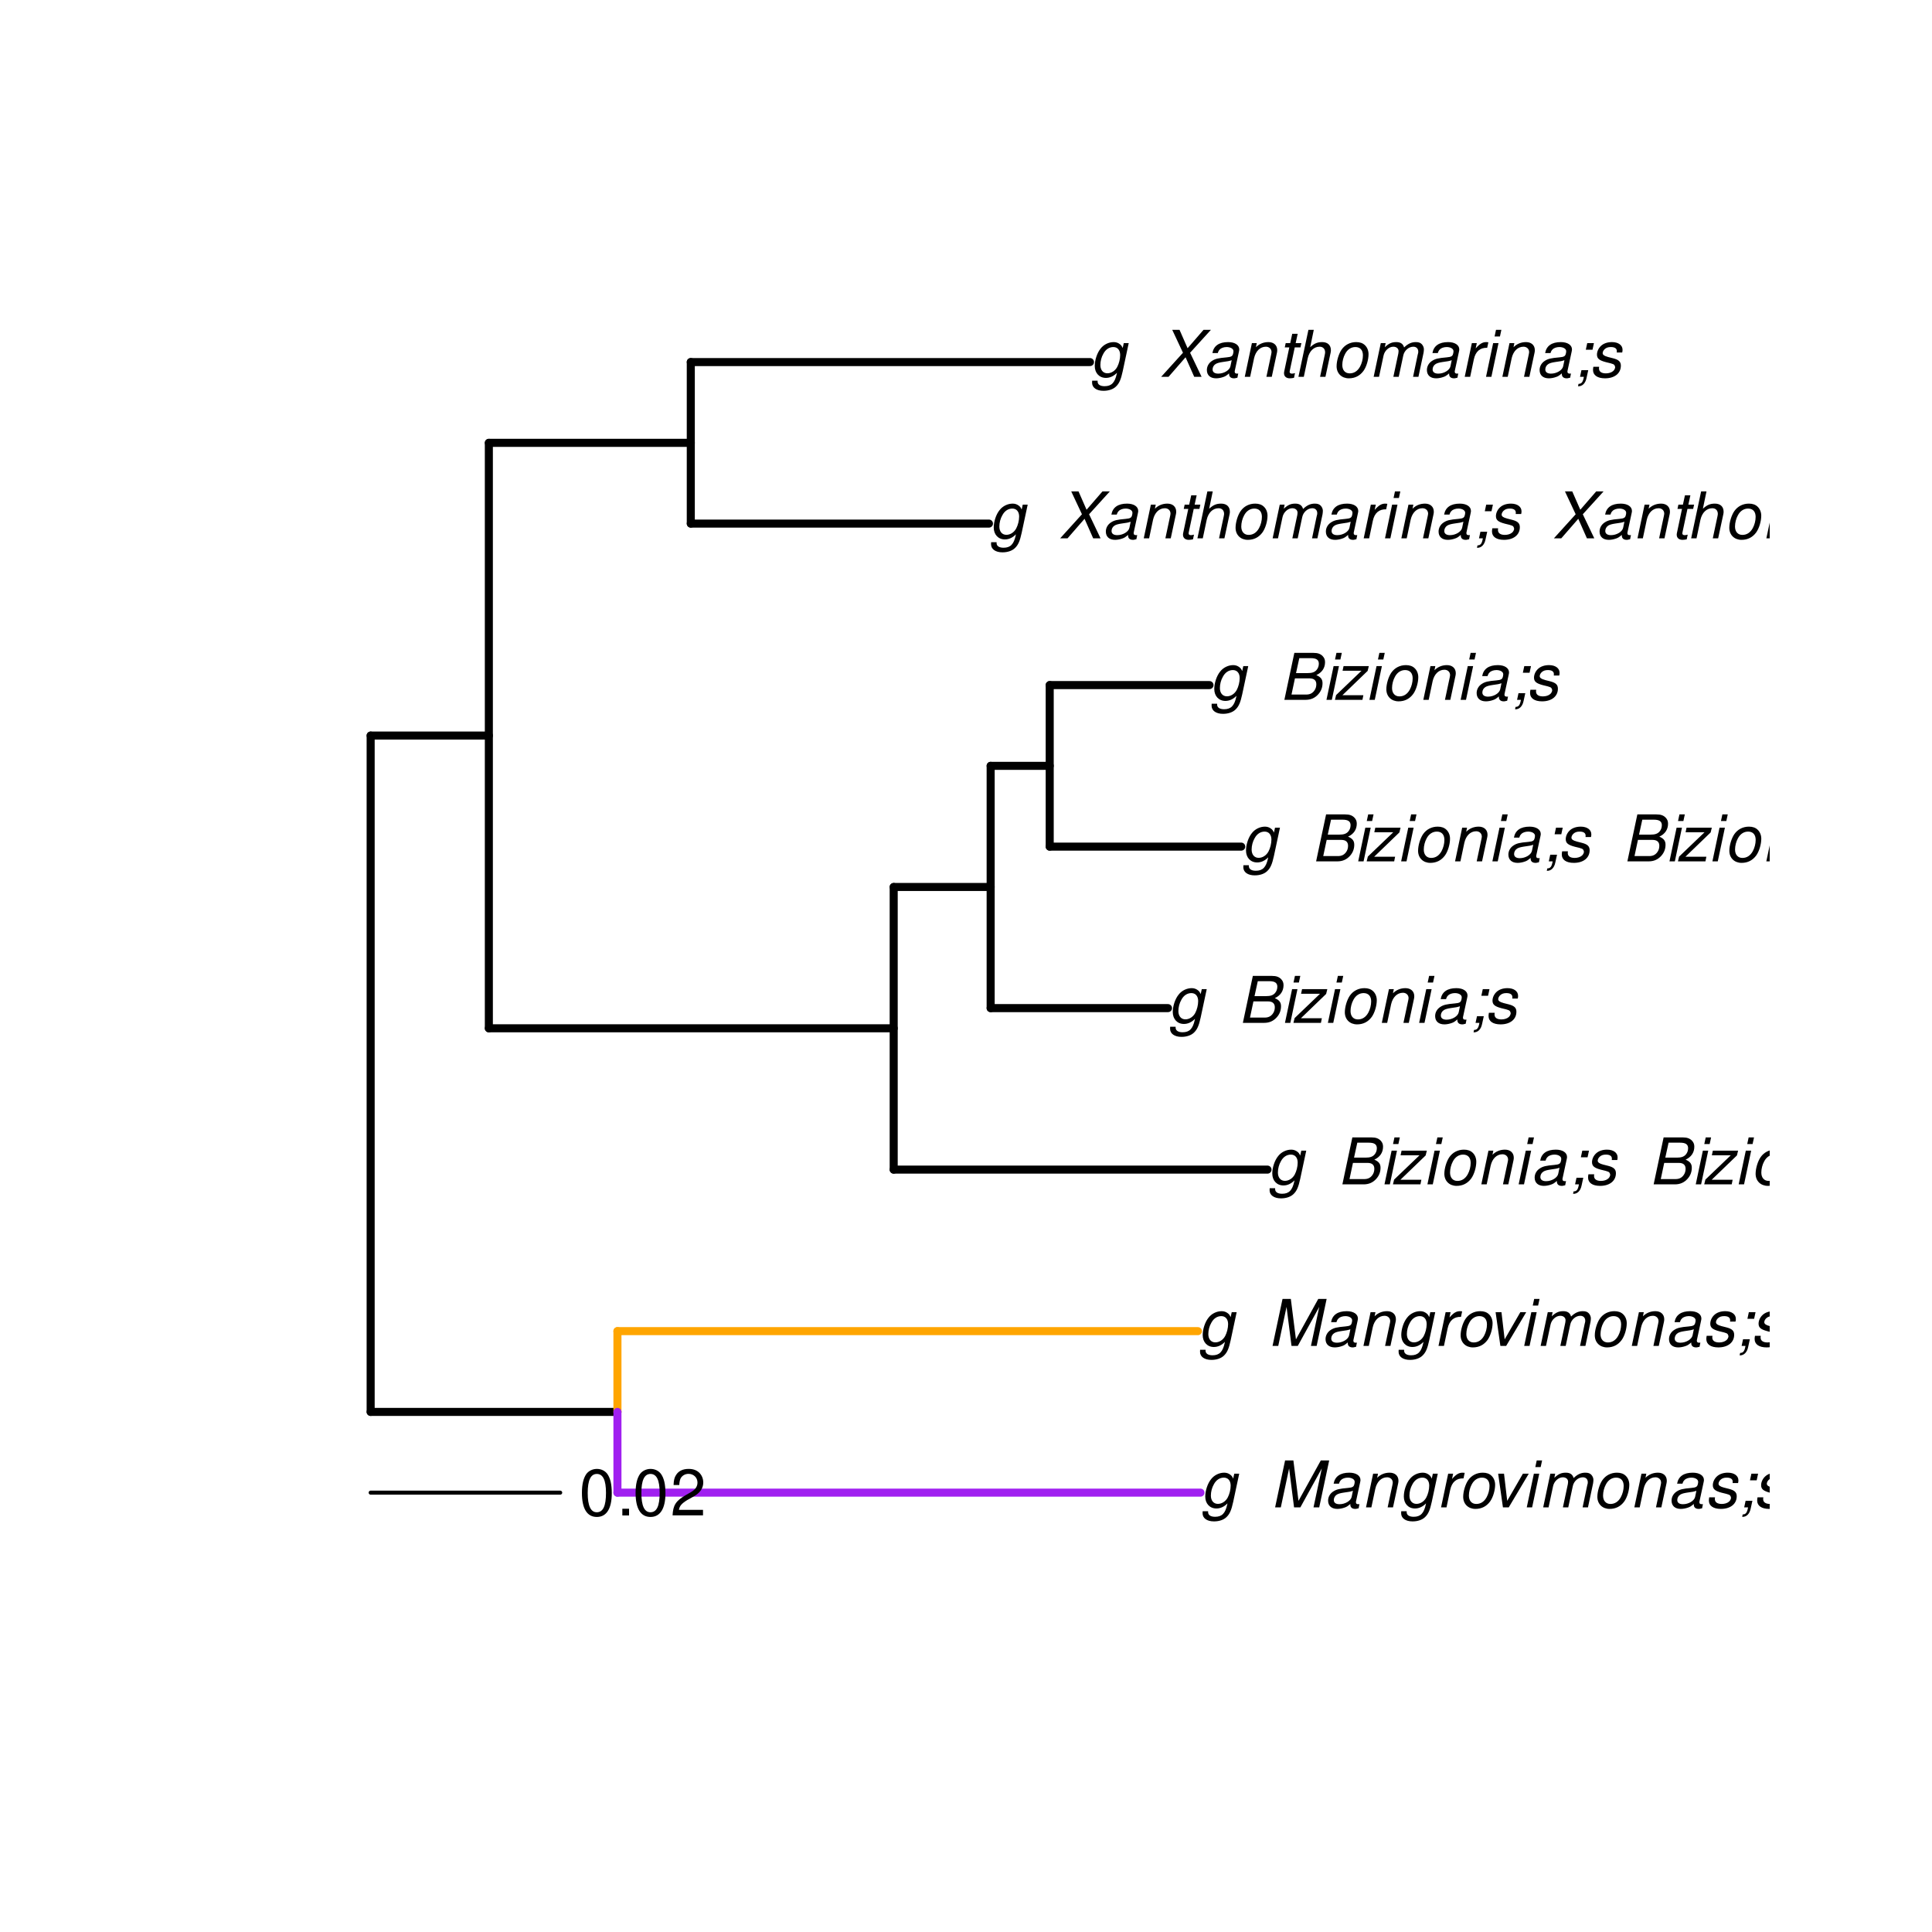 <?xml version="1.0" encoding="UTF-8"?>
<svg xmlns="http://www.w3.org/2000/svg" xmlns:xlink="http://www.w3.org/1999/xlink" width="360pt" height="360pt" viewBox="0 0 360 360" version="1.1">
<defs>
<g>
<symbol overflow="visible" id="glyph0-0">
<path style="stroke:none;" d=""/>
</symbol>
<symbol overflow="visible" id="glyph0-1">
<path style="stroke:none;" d="M 6.297 -6.281 L 6.094 -5.359 C 5.922 -5.75 5.797 -5.922 5.531 -6.109 C 5.219 -6.344 4.844 -6.469 4.422 -6.469 C 3.5 -6.469 2.562 -6.016 1.984 -5.266 C 1.328 -4.469 0.891 -3.125 0.891 -2.016 C 0.891 -0.703 1.734 0.203 2.969 0.203 C 3.719 0.203 4.422 -0.125 5.031 -0.75 L 4.984 -0.531 C 4.625 1.109 4 1.75 2.719 1.75 C 1.891 1.75 1.422 1.422 1.422 0.891 L 1.422 0.719 L 0.406 0.719 C 0.391 0.938 0.391 1.062 0.391 1.094 C 0.391 2.016 1.219 2.609 2.516 2.609 C 3.469 2.609 4.312 2.328 4.844 1.812 C 5.453 1.234 5.766 0.5 6.094 -1.016 L 7.219 -6.281 Z M 4.359 -5.547 C 5.141 -5.547 5.625 -4.969 5.625 -4.062 C 5.625 -3.328 5.406 -2.453 5.078 -1.844 C 4.688 -1.109 3.969 -0.656 3.25 -0.656 C 2.453 -0.656 1.938 -1.25 1.938 -2.203 C 1.938 -2.922 2.141 -3.703 2.5 -4.312 C 2.922 -5.109 3.594 -5.547 4.359 -5.547 Z M 4.359 -5.547 "/>
</symbol>
<symbol overflow="visible" id="glyph0-2">
<path style="stroke:none;" d=""/>
</symbol>
<symbol overflow="visible" id="glyph0-3">
<path style="stroke:none;" d="M 5.609 0 L 9.609 -7.266 L 8.062 0 L 9.125 0 L 10.984 -8.75 L 9.422 -8.75 L 5.266 -1.219 L 4.312 -8.75 L 2.766 -8.75 L 0.906 0 L 1.969 0 L 3.516 -7.266 L 4.438 0 Z M 5.609 0 "/>
</symbol>
<symbol overflow="visible" id="glyph0-4">
<path style="stroke:none;" d="M 6.625 -0.609 C 6.516 -0.594 6.469 -0.594 6.422 -0.594 C 6.109 -0.594 5.969 -0.703 5.969 -0.938 C 5.969 -0.969 5.969 -1.016 5.969 -1.062 L 6.75 -4.672 C 6.812 -4.984 6.812 -4.984 6.812 -5.109 C 6.812 -5.922 5.984 -6.469 4.734 -6.469 C 3.047 -6.469 2.047 -5.766 1.812 -4.422 L 2.812 -4.422 C 2.922 -4.766 3.016 -4.938 3.188 -5.094 C 3.438 -5.375 3.953 -5.547 4.469 -5.547 C 5.188 -5.547 5.734 -5.219 5.734 -4.781 C 5.734 -4.734 5.719 -4.641 5.719 -4.547 L 5.672 -4.328 C 5.562 -3.844 5.344 -3.703 4.469 -3.625 C 2.859 -3.484 2.359 -3.359 1.766 -2.984 C 1.141 -2.594 0.781 -1.953 0.781 -1.266 C 0.781 -0.297 1.422 0.281 2.5 0.281 C 2.938 0.281 3.422 0.188 3.859 0.031 C 4.234 -0.094 4.422 -0.219 4.922 -0.641 L 4.922 -0.516 C 4.922 -0.016 5.25 0.281 5.828 0.281 C 5.969 0.281 6.016 0.281 6.297 0.203 C 6.328 0.203 6.391 0.188 6.469 0.172 Z M 5.172 -1.969 C 5.016 -1.219 3.953 -0.594 2.906 -0.594 C 2.219 -0.594 1.844 -0.875 1.844 -1.375 C 1.844 -1.781 2.062 -2.172 2.422 -2.391 C 2.719 -2.562 3.062 -2.656 3.656 -2.75 C 4.781 -2.906 4.891 -2.922 5.406 -3.094 Z M 5.172 -1.969 "/>
</symbol>
<symbol overflow="visible" id="glyph0-5">
<path style="stroke:none;" d="M 2.172 -6.281 L 0.844 0 L 1.844 0 L 2.578 -3.469 C 2.875 -4.781 3.703 -5.609 4.781 -5.609 C 5.391 -5.609 5.828 -5.188 5.828 -4.625 C 5.828 -4.562 5.812 -4.391 5.766 -4.188 L 4.875 0 L 5.875 0 L 6.844 -4.516 C 6.875 -4.672 6.891 -4.812 6.891 -4.969 C 6.891 -5.875 6.25 -6.469 5.25 -6.469 C 4.344 -6.469 3.547 -6.141 2.922 -5.516 L 3.078 -6.281 Z M 2.172 -6.281 "/>
</symbol>
<symbol overflow="visible" id="glyph0-6">
<path style="stroke:none;" d="M 2.156 -6.281 L 0.828 0 L 1.844 0 L 2.531 -3.266 C 2.844 -4.734 3.703 -5.453 5.016 -5.406 L 5.234 -6.438 C 5.078 -6.453 4.984 -6.469 4.844 -6.469 C 4.156 -6.469 3.625 -6.156 2.875 -5.297 L 3.078 -6.281 Z M 2.156 -6.281 "/>
</symbol>
<symbol overflow="visible" id="glyph0-7">
<path style="stroke:none;" d="M 4.609 -6.469 C 3.484 -6.469 2.516 -5.969 1.891 -5.078 C 1.359 -4.312 0.953 -2.984 0.953 -1.969 C 0.953 -0.641 1.891 0.281 3.234 0.281 C 4.375 0.281 5.297 -0.188 5.969 -1.109 C 6.516 -1.875 6.906 -3.188 6.906 -4.219 C 6.906 -4.859 6.672 -5.469 6.25 -5.875 C 5.844 -6.281 5.297 -6.469 4.609 -6.469 Z M 4.453 -5.547 C 5.344 -5.547 5.859 -4.984 5.859 -4 C 5.859 -3.281 5.656 -2.516 5.328 -1.906 C 4.875 -1.078 4.219 -0.641 3.391 -0.641 C 2.547 -0.641 2.016 -1.234 2.016 -2.203 C 2.016 -2.906 2.219 -3.688 2.547 -4.281 C 2.969 -5.094 3.656 -5.547 4.453 -5.547 Z M 4.453 -5.547 "/>
</symbol>
<symbol overflow="visible" id="glyph0-8">
<path style="stroke:none;" d="M 3.438 0 L 7.172 -6.281 L 6.078 -6.281 L 3.156 -1.219 L 2.562 -6.281 L 1.469 -6.281 L 2.359 0 Z M 3.438 0 "/>
</symbol>
<symbol overflow="visible" id="glyph0-9">
<path style="stroke:none;" d="M 3.125 -6.281 L 2.125 -6.281 L 0.797 0 L 1.797 0 Z M 3.656 -8.75 L 2.656 -8.75 L 2.391 -7.516 L 3.391 -7.516 Z M 3.656 -8.75 "/>
</symbol>
<symbol overflow="visible" id="glyph0-10">
<path style="stroke:none;" d="M 2.188 -6.281 L 0.859 0 L 1.859 0 L 2.703 -3.953 C 2.891 -4.859 3.703 -5.609 4.516 -5.609 C 5.094 -5.609 5.5 -5.281 5.5 -4.781 C 5.5 -4.641 5.469 -4.484 5.453 -4.328 L 4.531 0 L 5.531 0 L 6.375 -3.953 C 6.562 -4.891 7.391 -5.609 8.25 -5.609 C 8.812 -5.609 9.172 -5.25 9.172 -4.688 C 9.172 -4.5 9.172 -4.5 9.062 -4.094 L 8.203 0 L 9.203 0 L 10.156 -4.469 C 10.188 -4.609 10.219 -5 10.219 -5.141 C 10.219 -5.453 10.078 -5.797 9.844 -6.062 C 9.578 -6.344 9.266 -6.469 8.703 -6.469 C 7.906 -6.469 7.234 -6.156 6.531 -5.469 C 6.344 -6.141 5.875 -6.469 5.078 -6.469 C 4.25 -6.469 3.703 -6.234 2.938 -5.516 L 3.094 -6.281 Z M 2.188 -6.281 "/>
</symbol>
<symbol overflow="visible" id="glyph0-11">
<path style="stroke:none;" d="M 6.172 -4.531 C 6.234 -4.781 6.234 -4.891 6.234 -5.047 C 6.234 -5.891 5.453 -6.469 4.266 -6.469 C 3.422 -6.469 2.688 -6.219 2.203 -5.75 C 1.75 -5.328 1.469 -4.703 1.469 -4.141 C 1.469 -3.406 1.891 -3.062 3.125 -2.734 L 4.016 -2.516 C 4.422 -2.406 4.594 -2.328 4.703 -2.203 C 4.781 -2.094 4.859 -1.906 4.859 -1.797 C 4.859 -1.578 4.688 -1.219 4.469 -1.062 C 4.172 -0.797 3.656 -0.641 3.141 -0.641 C 2.297 -0.641 1.844 -0.969 1.844 -1.578 C 1.844 -1.641 1.859 -1.75 1.875 -1.875 L 0.797 -1.875 C 0.75 -1.594 0.734 -1.453 0.734 -1.266 C 0.734 -0.297 1.562 0.281 2.969 0.281 C 4.75 0.281 5.922 -0.641 5.922 -2.078 C 5.922 -2.812 5.516 -3.188 4.469 -3.453 L 3.547 -3.688 C 2.875 -3.859 2.531 -4.094 2.531 -4.406 C 2.531 -4.641 2.672 -4.938 2.891 -5.141 C 3.188 -5.422 3.547 -5.547 4.062 -5.547 C 4.781 -5.547 5.172 -5.281 5.172 -4.797 C 5.172 -4.734 5.172 -4.625 5.156 -4.531 Z M 6.172 -4.531 "/>
</symbol>
<symbol overflow="visible" id="glyph0-12">
<path style="stroke:none;" d="M 3.906 -6.281 L 2.656 -6.281 L 2.391 -5.047 L 3.641 -5.047 Z M 1.578 -1.234 L 1.312 0 L 2.031 0 C 1.859 0.984 1.609 1.312 1.031 1.312 L 0.938 1.766 C 1.734 1.797 2.328 1.219 2.531 0.188 L 2.844 -1.234 Z M 1.578 -1.234 "/>
</symbol>
<symbol overflow="visible" id="glyph0-13">
<path style="stroke:none;" d="M 6.016 -6.281 L 3.219 -1.406 L 2.656 -6.281 L 1.578 -6.281 L 2.406 0.047 L 1.781 1.016 C 1.453 1.531 1.266 1.641 0.797 1.641 C 0.688 1.641 0.641 1.641 0.281 1.594 L 0.094 2.5 C 0.312 2.594 0.453 2.609 0.688 2.609 C 1.531 2.609 2.141 2.219 2.656 1.312 L 7.078 -6.281 Z M 6.016 -6.281 "/>
</symbol>
<symbol overflow="visible" id="glyph0-14">
<path style="stroke:none;" d="M 5.797 0 L 7.125 -6.281 L 6.125 -6.281 L 5.359 -2.719 C 5.094 -1.422 4.25 -0.594 3.219 -0.594 C 2.562 -0.594 2.141 -0.938 2.141 -1.516 C 2.141 -1.609 2.156 -1.719 2.188 -1.844 L 3.125 -6.281 L 2.125 -6.281 L 1.094 -1.438 C 1.062 -1.312 1.062 -1.188 1.062 -1.031 C 1.062 -0.219 1.688 0.281 2.719 0.281 C 3.641 0.281 4.328 -0.016 5.031 -0.688 L 4.891 0 Z M 5.797 0 "/>
</symbol>
<symbol overflow="visible" id="glyph0-15">
<path style="stroke:none;" d="M 4.203 -3.203 L 7 -6.281 L 5.828 -6.281 L 3.828 -3.984 L 2.766 -6.281 L 1.656 -6.281 L 3.078 -3.203 L 0.203 0 L 1.375 0 L 3.469 -2.406 L 4.547 0 L 5.672 0 Z M 4.203 -3.203 "/>
</symbol>
<symbol overflow="visible" id="glyph0-16">
<path style="stroke:none;" d="M 0.953 0 L 4.906 0 C 5.891 0 6.656 -0.344 7.281 -1.047 C 7.797 -1.625 8.062 -2.312 8.062 -3.094 C 8.062 -3.828 7.734 -4.25 6.906 -4.609 C 7.953 -5.078 8.531 -5.938 8.531 -7.016 C 8.531 -7.469 8.406 -7.812 8.094 -8.141 C 7.688 -8.562 7.188 -8.75 6.359 -8.75 L 2.812 -8.75 Z M 3.125 -4.984 L 3.734 -7.766 L 5.891 -7.766 C 6.922 -7.766 7.375 -7.438 7.375 -6.734 C 7.375 -6.281 7.219 -5.859 6.922 -5.531 C 6.562 -5.141 6.094 -4.984 5.297 -4.984 Z M 2.281 -0.984 L 2.922 -4 L 5.641 -4 C 6.469 -4 6.906 -3.625 6.906 -2.906 C 6.906 -2.438 6.781 -2.031 6.5 -1.672 C 6.125 -1.188 5.672 -0.984 5 -0.984 Z M 2.281 -0.984 "/>
</symbol>
<symbol overflow="visible" id="glyph0-17">
<path style="stroke:none;" d="M 6.688 -6.281 L 1.984 -6.281 L 1.797 -5.422 L 5.328 -5.422 L 0.594 -0.891 L 0.375 0 L 5.5 0 L 5.672 -0.859 L 1.766 -0.859 L 6.469 -5.391 Z M 6.688 -6.281 "/>
</symbol>
<symbol overflow="visible" id="glyph0-18">
<path style="stroke:none;" d="M 6.75 -2.812 C 6.922 -3.75 6.953 -4.031 6.953 -4.422 C 6.953 -5.578 5.969 -6.469 4.672 -6.469 C 3.625 -6.469 2.625 -5.969 2.016 -5.172 C 1.453 -4.422 1.016 -3.062 1.016 -2.078 C 1.016 -1.422 1.297 -0.766 1.75 -0.328 C 2.172 0.078 2.703 0.281 3.391 0.281 C 4.828 0.281 6.062 -0.609 6.438 -1.906 L 5.422 -1.906 C 4.984 -1.078 4.359 -0.641 3.547 -0.641 C 2.609 -0.641 2.062 -1.234 2.062 -2.25 C 2.062 -2.516 2.078 -2.625 2.125 -2.812 Z M 2.344 -3.672 C 2.656 -4.781 3.547 -5.547 4.516 -5.547 C 5.359 -5.547 5.906 -4.969 5.906 -4.062 C 5.906 -3.953 5.891 -3.859 5.875 -3.672 Z M 2.344 -3.672 "/>
</symbol>
<symbol overflow="visible" id="glyph0-19">
<path style="stroke:none;" d="M 4.391 -6.281 L 3.328 -6.281 L 3.703 -8.016 L 2.688 -8.016 L 2.312 -6.281 L 1.469 -6.281 L 1.297 -5.484 L 2.141 -5.484 L 1.203 -1.047 C 1.172 -0.922 1.156 -0.797 1.156 -0.672 C 1.156 -0.078 1.578 0.281 2.234 0.281 C 2.484 0.281 2.828 0.234 3.016 0.188 L 3.203 -0.688 C 2.812 -0.594 2.781 -0.594 2.625 -0.594 C 2.359 -0.594 2.203 -0.719 2.203 -0.906 C 2.203 -0.953 2.203 -1.016 2.219 -1.078 L 3.156 -5.484 L 4.219 -5.484 Z M 4.391 -6.281 "/>
</symbol>
<symbol overflow="visible" id="glyph0-20">
<path style="stroke:none;" d="M 6.609 -4.172 L 6.625 -4.359 C 6.641 -4.531 6.641 -4.672 6.641 -4.703 C 6.641 -5.094 6.438 -5.578 6.125 -5.906 C 5.75 -6.281 5.25 -6.469 4.578 -6.469 C 3.484 -6.469 2.516 -6.016 1.891 -5.188 C 1.312 -4.453 0.906 -3.141 0.906 -2.047 C 0.906 -1.469 1.109 -0.891 1.438 -0.469 C 1.844 0.047 2.375 0.281 3.156 0.281 C 4.141 0.281 4.969 -0.078 5.516 -0.719 C 5.828 -1.078 6.031 -1.484 6.219 -2.156 L 5.203 -2.156 C 4.844 -1.172 4.188 -0.641 3.328 -0.641 C 2.484 -0.641 1.969 -1.234 1.969 -2.172 C 1.969 -2.938 2.219 -3.859 2.609 -4.469 C 3.078 -5.188 3.656 -5.547 4.391 -5.547 C 5.141 -5.547 5.609 -5.125 5.609 -4.438 C 5.609 -4.375 5.609 -4.281 5.609 -4.172 Z M 6.609 -4.172 "/>
</symbol>
<symbol overflow="visible" id="glyph0-21">
<path style="stroke:none;" d="M 2.703 -8.75 L 0.844 0 L 1.844 0 L 2.578 -3.469 C 2.875 -4.781 3.703 -5.609 4.797 -5.609 C 5.406 -5.609 5.812 -5.203 5.812 -4.578 C 5.812 -4.438 5.812 -4.438 5.75 -4.109 L 4.875 0 L 5.875 0 L 6.844 -4.516 C 6.875 -4.672 6.891 -4.812 6.891 -4.953 C 6.891 -5.906 6.281 -6.469 5.266 -6.469 C 4.375 -6.469 3.797 -6.219 3.031 -5.516 L 3.703 -8.75 Z M 2.703 -8.75 "/>
</symbol>
<symbol overflow="visible" id="glyph0-22">
<path style="stroke:none;" d="M 5.656 -4.484 L 9.531 -8.75 L 8.156 -8.75 L 5.188 -5.328 L 3.688 -8.75 L 2.328 -8.75 L 4.328 -4.484 L 0.266 0 L 1.641 0 L 4.812 -3.641 L 6.422 0 L 7.797 0 Z M 5.656 -4.484 "/>
</symbol>
<symbol overflow="visible" id="glyph0-23">
<path style="stroke:none;" d="M 3.688 -8.75 L 2.672 -8.75 L 0.812 0 L 1.828 0 Z M 3.688 -8.75 "/>
</symbol>
<symbol overflow="visible" id="glyph1-0">
<path style="stroke:none;" d=""/>
</symbol>
<symbol overflow="visible" id="glyph1-1">
<path style="stroke:none;" d="M 3.297 -8.672 C 2.516 -8.672 1.781 -8.312 1.344 -7.734 C 0.797 -6.953 0.516 -5.812 0.516 -4.203 C 0.516 -1.266 1.469 0.281 3.297 0.281 C 5.094 0.281 6.078 -1.266 6.078 -4.125 C 6.078 -5.812 5.812 -6.938 5.25 -7.734 C 4.812 -8.328 4.109 -8.672 3.297 -8.672 Z M 3.297 -7.734 C 4.438 -7.734 5 -6.578 5 -4.219 C 5 -1.75 4.453 -0.594 3.281 -0.594 C 2.156 -0.594 1.594 -1.797 1.594 -4.188 C 1.594 -6.578 2.156 -7.734 3.297 -7.734 Z M 3.297 -7.734 "/>
</symbol>
<symbol overflow="visible" id="glyph1-2">
<path style="stroke:none;" d="M 2.297 -1.25 L 1.047 -1.25 L 1.047 0 L 2.297 0 Z M 2.297 -1.25 "/>
</symbol>
<symbol overflow="visible" id="glyph1-3">
<path style="stroke:none;" d="M 6.078 -1.047 L 1.594 -1.047 C 1.703 -1.766 2.094 -2.219 3.125 -2.859 L 4.328 -3.531 C 5.516 -4.188 6.125 -5.078 6.125 -6.141 C 6.125 -6.859 5.844 -7.531 5.344 -8 C 4.844 -8.453 4.219 -8.672 3.406 -8.672 C 2.328 -8.672 1.531 -8.297 1.062 -7.547 C 0.75 -7.094 0.625 -6.547 0.594 -5.672 L 1.656 -5.672 C 1.688 -6.266 1.766 -6.609 1.906 -6.906 C 2.188 -7.422 2.734 -7.75 3.375 -7.75 C 4.328 -7.75 5.047 -7.062 5.047 -6.125 C 5.047 -5.422 4.656 -4.828 3.906 -4.391 L 2.797 -3.75 C 1.016 -2.719 0.5 -1.906 0.406 -0.016 L 6.078 -0.016 Z M 6.078 -1.047 "/>
</symbol>
</g>
<clipPath id="clip1">
  <path d="M 224 272 L 329.758 272 L 329.758 284 L 224 284 Z M 224 272 "/>
</clipPath>
<clipPath id="clip2">
  <path d="M 223 242 L 329.758 242 L 329.758 254 L 223 254 Z M 223 242 "/>
</clipPath>
<clipPath id="clip3">
  <path d="M 236 211 L 329.758 211 L 329.758 224 L 236 224 Z M 236 211 "/>
</clipPath>
<clipPath id="clip4">
  <path d="M 231 151 L 329.758 151 L 329.758 164 L 231 164 Z M 231 151 "/>
</clipPath>
<clipPath id="clip5">
  <path d="M 184 91 L 329.758 91 L 329.758 103 L 184 103 Z M 184 91 "/>
</clipPath>
</defs>
<g id="surface2042">
<rect x="0" y="0" width="360" height="360" style="fill:rgb(100%,100%,100%);fill-opacity:1;stroke:none;"/>
<path style="fill:none;stroke-width:1.5;stroke-linecap:round;stroke-linejoin:round;stroke:rgb(0%,0%,0%);stroke-opacity:1;stroke-miterlimit:10;" d="M 69.066 263.086 L 115.051 263.086 "/>
<path style="fill:none;stroke-width:1.5;stroke-linecap:round;stroke-linejoin:round;stroke:rgb(62.745%,12.549%,94.118%);stroke-opacity:1;stroke-miterlimit:10;" d="M 115.051 278.133 L 223.691 278.133 "/>
<path style="fill:none;stroke-width:1.5;stroke-linecap:round;stroke-linejoin:round;stroke:rgb(100%,64.706%,0%);stroke-opacity:1;stroke-miterlimit:10;" d="M 115.051 248.039 L 223.215 248.039 "/>
<path style="fill:none;stroke-width:1.5;stroke-linecap:round;stroke-linejoin:round;stroke:rgb(0%,0%,0%);stroke-opacity:1;stroke-miterlimit:10;" d="M 69.066 137.062 L 91.09 137.062 "/>
<path style="fill:none;stroke-width:1.5;stroke-linecap:round;stroke-linejoin:round;stroke:rgb(0%,0%,0%);stroke-opacity:1;stroke-miterlimit:10;" d="M 91.09 191.609 L 166.527 191.609 "/>
<path style="fill:none;stroke-width:1.5;stroke-linecap:round;stroke-linejoin:round;stroke:rgb(0%,0%,0%);stroke-opacity:1;stroke-miterlimit:10;" d="M 166.527 217.941 L 236.18 217.941 "/>
<path style="fill:none;stroke-width:1.5;stroke-linecap:round;stroke-linejoin:round;stroke:rgb(0%,0%,0%);stroke-opacity:1;stroke-miterlimit:10;" d="M 166.527 165.277 L 184.594 165.277 "/>
<path style="fill:none;stroke-width:1.5;stroke-linecap:round;stroke-linejoin:round;stroke:rgb(0%,0%,0%);stroke-opacity:1;stroke-miterlimit:10;" d="M 184.594 187.848 L 217.637 187.848 "/>
<path style="fill:none;stroke-width:1.5;stroke-linecap:round;stroke-linejoin:round;stroke:rgb(0%,0%,0%);stroke-opacity:1;stroke-miterlimit:10;" d="M 184.594 142.703 L 195.598 142.703 "/>
<path style="fill:none;stroke-width:1.5;stroke-linecap:round;stroke-linejoin:round;stroke:rgb(0%,0%,0%);stroke-opacity:1;stroke-miterlimit:10;" d="M 195.598 157.754 L 231.285 157.754 "/>
<path style="fill:none;stroke-width:1.5;stroke-linecap:round;stroke-linejoin:round;stroke:rgb(0%,0%,0%);stroke-opacity:1;stroke-miterlimit:10;" d="M 195.598 127.656 L 225.371 127.656 "/>
<path style="fill:none;stroke-width:1.5;stroke-linecap:round;stroke-linejoin:round;stroke:rgb(0%,0%,0%);stroke-opacity:1;stroke-miterlimit:10;" d="M 91.09 82.516 L 128.719 82.516 "/>
<path style="fill:none;stroke-width:1.5;stroke-linecap:round;stroke-linejoin:round;stroke:rgb(0%,0%,0%);stroke-opacity:1;stroke-miterlimit:10;" d="M 128.719 97.562 L 184.277 97.562 "/>
<path style="fill:none;stroke-width:1.5;stroke-linecap:round;stroke-linejoin:round;stroke:rgb(0%,0%,0%);stroke-opacity:1;stroke-miterlimit:10;" d="M 128.719 67.465 L 203.102 67.465 "/>
<path style="fill:none;stroke-width:1.5;stroke-linecap:round;stroke-linejoin:round;stroke:rgb(0%,0%,0%);stroke-opacity:1;stroke-miterlimit:10;" d="M 69.066 263.086 L 69.066 137.062 "/>
<path style="fill:none;stroke-width:1.5;stroke-linecap:round;stroke-linejoin:round;stroke:rgb(100%,64.706%,0%);stroke-opacity:1;stroke-miterlimit:10;" d="M 115.051 263.086 L 115.051 248.039 "/>
<path style="fill:none;stroke-width:1.5;stroke-linecap:round;stroke-linejoin:round;stroke:rgb(0%,0%,0%);stroke-opacity:1;stroke-miterlimit:10;" d="M 91.09 191.609 L 91.09 82.516 "/>
<path style="fill:none;stroke-width:1.5;stroke-linecap:round;stroke-linejoin:round;stroke:rgb(0%,0%,0%);stroke-opacity:1;stroke-miterlimit:10;" d="M 166.527 217.941 L 166.527 165.277 "/>
<path style="fill:none;stroke-width:1.5;stroke-linecap:round;stroke-linejoin:round;stroke:rgb(0%,0%,0%);stroke-opacity:1;stroke-miterlimit:10;" d="M 184.594 187.848 L 184.594 142.703 "/>
<path style="fill:none;stroke-width:1.5;stroke-linecap:round;stroke-linejoin:round;stroke:rgb(0%,0%,0%);stroke-opacity:1;stroke-miterlimit:10;" d="M 195.598 157.754 L 195.598 127.656 "/>
<path style="fill:none;stroke-width:1.5;stroke-linecap:round;stroke-linejoin:round;stroke:rgb(0%,0%,0%);stroke-opacity:1;stroke-miterlimit:10;" d="M 128.719 97.562 L 128.719 67.465 "/>
<path style="fill:none;stroke-width:1.5;stroke-linecap:round;stroke-linejoin:round;stroke:rgb(62.745%,12.549%,94.118%);stroke-opacity:1;stroke-miterlimit:10;" d="M 115.051 278.133 L 115.051 263.086 "/>
<g clip-path="url(#clip1)" clip-rule="nonzero">
<g style="fill:rgb(0%,0%,0%);fill-opacity:1;">
  <use xlink:href="#glyph0-1" x="223.691" y="280.881"/>
  <use xlink:href="#glyph0-2" x="230.691" y="280.881"/>
  <use xlink:href="#glyph0-2" x="233.691" y="280.881"/>
  <use xlink:href="#glyph0-3" x="236.691" y="280.881"/>
  <use xlink:href="#glyph0-4" x="246.691" y="280.881"/>
  <use xlink:href="#glyph0-5" x="253.691" y="280.881"/>
  <use xlink:href="#glyph0-1" x="260.691" y="280.881"/>
  <use xlink:href="#glyph0-6" x="267.691" y="280.881"/>
  <use xlink:href="#glyph0-7" x="271.691" y="280.881"/>
  <use xlink:href="#glyph0-8" x="277.691" y="280.881"/>
  <use xlink:href="#glyph0-9" x="283.691" y="280.881"/>
  <use xlink:href="#glyph0-10" x="286.691" y="280.881"/>
  <use xlink:href="#glyph0-7" x="296.691" y="280.881"/>
  <use xlink:href="#glyph0-5" x="303.691" y="280.881"/>
  <use xlink:href="#glyph0-4" x="310.691" y="280.881"/>
  <use xlink:href="#glyph0-11" x="317.691" y="280.881"/>
  <use xlink:href="#glyph0-12" x="323.691" y="280.881"/>
  <use xlink:href="#glyph0-11" x="326.691" y="280.881"/>
  <use xlink:href="#glyph0-2" x="332.691" y="280.881"/>
  <use xlink:href="#glyph0-2" x="335.691" y="280.881"/>
</g>
</g>
<g clip-path="url(#clip2)" clip-rule="nonzero">
<g style="fill:rgb(0%,0%,0%);fill-opacity:1;">
  <use xlink:href="#glyph0-1" x="223.215" y="250.787"/>
  <use xlink:href="#glyph0-2" x="230.215" y="250.787"/>
  <use xlink:href="#glyph0-2" x="233.215" y="250.787"/>
  <use xlink:href="#glyph0-3" x="236.215" y="250.787"/>
  <use xlink:href="#glyph0-4" x="246.215" y="250.787"/>
  <use xlink:href="#glyph0-5" x="253.215" y="250.787"/>
  <use xlink:href="#glyph0-1" x="260.215" y="250.787"/>
  <use xlink:href="#glyph0-6" x="267.215" y="250.787"/>
  <use xlink:href="#glyph0-7" x="271.215" y="250.787"/>
  <use xlink:href="#glyph0-8" x="277.215" y="250.787"/>
  <use xlink:href="#glyph0-9" x="283.215" y="250.787"/>
  <use xlink:href="#glyph0-10" x="286.215" y="250.787"/>
  <use xlink:href="#glyph0-7" x="296.215" y="250.787"/>
  <use xlink:href="#glyph0-5" x="303.215" y="250.787"/>
  <use xlink:href="#glyph0-4" x="310.215" y="250.787"/>
  <use xlink:href="#glyph0-11" x="317.215" y="250.787"/>
  <use xlink:href="#glyph0-12" x="323.215" y="250.787"/>
  <use xlink:href="#glyph0-11" x="326.215" y="250.787"/>
  <use xlink:href="#glyph0-2" x="332.215" y="250.787"/>
  <use xlink:href="#glyph0-2" x="335.215" y="250.787"/>
  <use xlink:href="#glyph0-3" x="338.215" y="250.787"/>
  <use xlink:href="#glyph0-4" x="348.215" y="250.787"/>
  <use xlink:href="#glyph0-5" x="355.215" y="250.787"/>
  <use xlink:href="#glyph0-1" x="362.215" y="250.787"/>
  <use xlink:href="#glyph0-6" x="369.215" y="250.787"/>
  <use xlink:href="#glyph0-7" x="373.215" y="250.787"/>
  <use xlink:href="#glyph0-8" x="379.215" y="250.787"/>
  <use xlink:href="#glyph0-9" x="385.215" y="250.787"/>
  <use xlink:href="#glyph0-10" x="388.215" y="250.787"/>
  <use xlink:href="#glyph0-7" x="398.215" y="250.787"/>
  <use xlink:href="#glyph0-5" x="405.215" y="250.787"/>
  <use xlink:href="#glyph0-4" x="412.215" y="250.787"/>
  <use xlink:href="#glyph0-11" x="419.215" y="250.787"/>
  <use xlink:href="#glyph0-2" x="425.215" y="250.787"/>
  <use xlink:href="#glyph0-13" x="428.215" y="250.787"/>
  <use xlink:href="#glyph0-14" x="434.215" y="250.787"/>
  <use xlink:href="#glyph0-5" x="441.215" y="250.787"/>
  <use xlink:href="#glyph0-15" x="448.215" y="250.787"/>
</g>
</g>
<g clip-path="url(#clip3)" clip-rule="nonzero">
<g style="fill:rgb(0%,0%,0%);fill-opacity:1;">
  <use xlink:href="#glyph0-1" x="236.18" y="220.689"/>
  <use xlink:href="#glyph0-2" x="243.18" y="220.689"/>
  <use xlink:href="#glyph0-2" x="246.18" y="220.689"/>
  <use xlink:href="#glyph0-16" x="249.18" y="220.689"/>
  <use xlink:href="#glyph0-9" x="257.18" y="220.689"/>
  <use xlink:href="#glyph0-17" x="259.18" y="220.689"/>
  <use xlink:href="#glyph0-9" x="265.18" y="220.689"/>
  <use xlink:href="#glyph0-7" x="268.18" y="220.689"/>
  <use xlink:href="#glyph0-5" x="275.18" y="220.689"/>
  <use xlink:href="#glyph0-9" x="282.18" y="220.689"/>
  <use xlink:href="#glyph0-4" x="285.18" y="220.689"/>
  <use xlink:href="#glyph0-12" x="292.18" y="220.689"/>
  <use xlink:href="#glyph0-11" x="295.18" y="220.689"/>
  <use xlink:href="#glyph0-2" x="301.18" y="220.689"/>
  <use xlink:href="#glyph0-2" x="304.18" y="220.689"/>
  <use xlink:href="#glyph0-16" x="307.18" y="220.689"/>
  <use xlink:href="#glyph0-9" x="315.18" y="220.689"/>
  <use xlink:href="#glyph0-17" x="317.18" y="220.689"/>
  <use xlink:href="#glyph0-9" x="323.18" y="220.689"/>
  <use xlink:href="#glyph0-7" x="326.18" y="220.689"/>
  <use xlink:href="#glyph0-5" x="333.18" y="220.689"/>
  <use xlink:href="#glyph0-9" x="340.18" y="220.689"/>
  <use xlink:href="#glyph0-4" x="343.18" y="220.689"/>
  <use xlink:href="#glyph0-2" x="350.18" y="220.689"/>
  <use xlink:href="#glyph0-4" x="353.18" y="220.689"/>
  <use xlink:href="#glyph0-6" x="360.18" y="220.689"/>
  <use xlink:href="#glyph0-1" x="364.18" y="220.689"/>
  <use xlink:href="#glyph0-18" x="371.18" y="220.689"/>
  <use xlink:href="#glyph0-5" x="378.18" y="220.689"/>
  <use xlink:href="#glyph0-19" x="385.18" y="220.689"/>
  <use xlink:href="#glyph0-9" x="388.18" y="220.689"/>
  <use xlink:href="#glyph0-5" x="391.18" y="220.689"/>
  <use xlink:href="#glyph0-18" x="398.18" y="220.689"/>
  <use xlink:href="#glyph0-5" x="405.18" y="220.689"/>
  <use xlink:href="#glyph0-11" x="412.18" y="220.689"/>
  <use xlink:href="#glyph0-9" x="418.18" y="220.689"/>
  <use xlink:href="#glyph0-11" x="421.18" y="220.689"/>
</g>
</g>
<g style="fill:rgb(0%,0%,0%);fill-opacity:1;">
  <use xlink:href="#glyph0-1" x="217.637" y="190.596"/>
  <use xlink:href="#glyph0-2" x="224.637" y="190.596"/>
  <use xlink:href="#glyph0-2" x="227.637" y="190.596"/>
  <use xlink:href="#glyph0-16" x="230.637" y="190.596"/>
  <use xlink:href="#glyph0-9" x="238.637" y="190.596"/>
  <use xlink:href="#glyph0-17" x="240.637" y="190.596"/>
  <use xlink:href="#glyph0-9" x="246.637" y="190.596"/>
  <use xlink:href="#glyph0-7" x="249.637" y="190.596"/>
  <use xlink:href="#glyph0-5" x="256.637" y="190.596"/>
  <use xlink:href="#glyph0-9" x="263.637" y="190.596"/>
  <use xlink:href="#glyph0-4" x="266.637" y="190.596"/>
  <use xlink:href="#glyph0-12" x="273.637" y="190.596"/>
  <use xlink:href="#glyph0-11" x="276.637" y="190.596"/>
  <use xlink:href="#glyph0-2" x="282.637" y="190.596"/>
  <use xlink:href="#glyph0-2" x="285.637" y="190.596"/>
</g>
<g clip-path="url(#clip4)" clip-rule="nonzero">
<g style="fill:rgb(0%,0%,0%);fill-opacity:1;">
  <use xlink:href="#glyph0-1" x="231.285" y="160.502"/>
  <use xlink:href="#glyph0-2" x="238.285" y="160.502"/>
  <use xlink:href="#glyph0-2" x="241.285" y="160.502"/>
  <use xlink:href="#glyph0-16" x="244.285" y="160.502"/>
  <use xlink:href="#glyph0-9" x="252.285" y="160.502"/>
  <use xlink:href="#glyph0-17" x="254.285" y="160.502"/>
  <use xlink:href="#glyph0-9" x="260.285" y="160.502"/>
  <use xlink:href="#glyph0-7" x="263.285" y="160.502"/>
  <use xlink:href="#glyph0-5" x="270.285" y="160.502"/>
  <use xlink:href="#glyph0-9" x="277.285" y="160.502"/>
  <use xlink:href="#glyph0-4" x="280.285" y="160.502"/>
  <use xlink:href="#glyph0-12" x="287.285" y="160.502"/>
  <use xlink:href="#glyph0-11" x="290.285" y="160.502"/>
  <use xlink:href="#glyph0-2" x="296.285" y="160.502"/>
  <use xlink:href="#glyph0-2" x="299.285" y="160.502"/>
  <use xlink:href="#glyph0-16" x="302.285" y="160.502"/>
  <use xlink:href="#glyph0-9" x="310.285" y="160.502"/>
  <use xlink:href="#glyph0-17" x="312.285" y="160.502"/>
  <use xlink:href="#glyph0-9" x="318.285" y="160.502"/>
  <use xlink:href="#glyph0-7" x="321.285" y="160.502"/>
  <use xlink:href="#glyph0-5" x="328.285" y="160.502"/>
  <use xlink:href="#glyph0-9" x="335.285" y="160.502"/>
  <use xlink:href="#glyph0-4" x="338.285" y="160.502"/>
  <use xlink:href="#glyph0-2" x="345.285" y="160.502"/>
  <use xlink:href="#glyph0-18" x="348.285" y="160.502"/>
  <use xlink:href="#glyph0-20" x="355.285" y="160.502"/>
  <use xlink:href="#glyph0-21" x="361.285" y="160.502"/>
  <use xlink:href="#glyph0-9" x="368.285" y="160.502"/>
  <use xlink:href="#glyph0-5" x="371.285" y="160.502"/>
  <use xlink:href="#glyph0-9" x="378.285" y="160.502"/>
</g>
</g>
<g style="fill:rgb(0%,0%,0%);fill-opacity:1;">
  <use xlink:href="#glyph0-1" x="225.371" y="130.404"/>
  <use xlink:href="#glyph0-2" x="232.371" y="130.404"/>
  <use xlink:href="#glyph0-2" x="235.371" y="130.404"/>
  <use xlink:href="#glyph0-16" x="238.371" y="130.404"/>
  <use xlink:href="#glyph0-9" x="246.371" y="130.404"/>
  <use xlink:href="#glyph0-17" x="248.371" y="130.404"/>
  <use xlink:href="#glyph0-9" x="254.371" y="130.404"/>
  <use xlink:href="#glyph0-7" x="257.371" y="130.404"/>
  <use xlink:href="#glyph0-5" x="264.371" y="130.404"/>
  <use xlink:href="#glyph0-9" x="271.371" y="130.404"/>
  <use xlink:href="#glyph0-4" x="274.371" y="130.404"/>
  <use xlink:href="#glyph0-12" x="281.371" y="130.404"/>
  <use xlink:href="#glyph0-11" x="284.371" y="130.404"/>
  <use xlink:href="#glyph0-2" x="290.371" y="130.404"/>
  <use xlink:href="#glyph0-2" x="293.371" y="130.404"/>
</g>
<g clip-path="url(#clip5)" clip-rule="nonzero">
<g style="fill:rgb(0%,0%,0%);fill-opacity:1;">
  <use xlink:href="#glyph0-1" x="184.277" y="100.311"/>
  <use xlink:href="#glyph0-2" x="191.277" y="100.311"/>
  <use xlink:href="#glyph0-2" x="194.277" y="100.311"/>
  <use xlink:href="#glyph0-22" x="197.277" y="100.311"/>
  <use xlink:href="#glyph0-4" x="205.277" y="100.311"/>
  <use xlink:href="#glyph0-5" x="212.277" y="100.311"/>
  <use xlink:href="#glyph0-19" x="219.277" y="100.311"/>
  <use xlink:href="#glyph0-21" x="222.277" y="100.311"/>
  <use xlink:href="#glyph0-7" x="229.277" y="100.311"/>
  <use xlink:href="#glyph0-10" x="236.277" y="100.311"/>
  <use xlink:href="#glyph0-4" x="246.277" y="100.311"/>
  <use xlink:href="#glyph0-6" x="253.277" y="100.311"/>
  <use xlink:href="#glyph0-9" x="257.277" y="100.311"/>
  <use xlink:href="#glyph0-5" x="260.277" y="100.311"/>
  <use xlink:href="#glyph0-4" x="267.277" y="100.311"/>
  <use xlink:href="#glyph0-12" x="274.277" y="100.311"/>
  <use xlink:href="#glyph0-11" x="277.277" y="100.311"/>
  <use xlink:href="#glyph0-2" x="283.277" y="100.311"/>
  <use xlink:href="#glyph0-2" x="286.277" y="100.311"/>
  <use xlink:href="#glyph0-22" x="289.277" y="100.311"/>
  <use xlink:href="#glyph0-4" x="297.277" y="100.311"/>
  <use xlink:href="#glyph0-5" x="304.277" y="100.311"/>
  <use xlink:href="#glyph0-19" x="311.277" y="100.311"/>
  <use xlink:href="#glyph0-21" x="314.277" y="100.311"/>
  <use xlink:href="#glyph0-7" x="321.277" y="100.311"/>
  <use xlink:href="#glyph0-10" x="328.277" y="100.311"/>
  <use xlink:href="#glyph0-4" x="338.277" y="100.311"/>
  <use xlink:href="#glyph0-6" x="345.277" y="100.311"/>
  <use xlink:href="#glyph0-9" x="349.277" y="100.311"/>
  <use xlink:href="#glyph0-5" x="352.277" y="100.311"/>
  <use xlink:href="#glyph0-4" x="359.277" y="100.311"/>
  <use xlink:href="#glyph0-2" x="366.277" y="100.311"/>
  <use xlink:href="#glyph0-1" x="369.277" y="100.311"/>
  <use xlink:href="#glyph0-18" x="376.277" y="100.311"/>
  <use xlink:href="#glyph0-23" x="383.277" y="100.311"/>
  <use xlink:href="#glyph0-4" x="386.277" y="100.311"/>
  <use xlink:href="#glyph0-19" x="393.277" y="100.311"/>
  <use xlink:href="#glyph0-9" x="396.277" y="100.311"/>
  <use xlink:href="#glyph0-5" x="399.277" y="100.311"/>
  <use xlink:href="#glyph0-9" x="406.277" y="100.311"/>
  <use xlink:href="#glyph0-23" x="409.277" y="100.311"/>
  <use xlink:href="#glyph0-13" x="411.277" y="100.311"/>
  <use xlink:href="#glyph0-19" x="417.277" y="100.311"/>
  <use xlink:href="#glyph0-9" x="420.277" y="100.311"/>
  <use xlink:href="#glyph0-20" x="423.277" y="100.311"/>
  <use xlink:href="#glyph0-4" x="429.277" y="100.311"/>
</g>
</g>
<g style="fill:rgb(0%,0%,0%);fill-opacity:1;">
  <use xlink:href="#glyph0-1" x="203.102" y="70.213"/>
  <use xlink:href="#glyph0-2" x="210.102" y="70.213"/>
  <use xlink:href="#glyph0-2" x="213.102" y="70.213"/>
  <use xlink:href="#glyph0-22" x="216.102" y="70.213"/>
  <use xlink:href="#glyph0-4" x="224.102" y="70.213"/>
  <use xlink:href="#glyph0-5" x="231.102" y="70.213"/>
  <use xlink:href="#glyph0-19" x="238.102" y="70.213"/>
  <use xlink:href="#glyph0-21" x="241.102" y="70.213"/>
  <use xlink:href="#glyph0-7" x="248.102" y="70.213"/>
  <use xlink:href="#glyph0-10" x="255.102" y="70.213"/>
  <use xlink:href="#glyph0-4" x="265.102" y="70.213"/>
  <use xlink:href="#glyph0-6" x="272.102" y="70.213"/>
  <use xlink:href="#glyph0-9" x="276.102" y="70.213"/>
  <use xlink:href="#glyph0-5" x="279.102" y="70.213"/>
  <use xlink:href="#glyph0-4" x="286.102" y="70.213"/>
  <use xlink:href="#glyph0-12" x="293.102" y="70.213"/>
  <use xlink:href="#glyph0-11" x="296.102" y="70.213"/>
  <use xlink:href="#glyph0-2" x="302.102" y="70.213"/>
  <use xlink:href="#glyph0-2" x="305.102" y="70.213"/>
</g>
<path style="fill:none;stroke-width:0.75;stroke-linecap:round;stroke-linejoin:round;stroke:rgb(0%,0%,0%);stroke-opacity:1;stroke-miterlimit:10;" d="M 69.066 278.133 L 104.387 278.133 "/>
<g style="fill:rgb(0%,0%,0%);fill-opacity:1;">
  <use xlink:href="#glyph1-1" x="107.918" y="282.381"/>
  <use xlink:href="#glyph1-2" x="114.918" y="282.381"/>
  <use xlink:href="#glyph1-1" x="117.918" y="282.381"/>
  <use xlink:href="#glyph1-3" x="124.918" y="282.381"/>
</g>
</g>
</svg>
